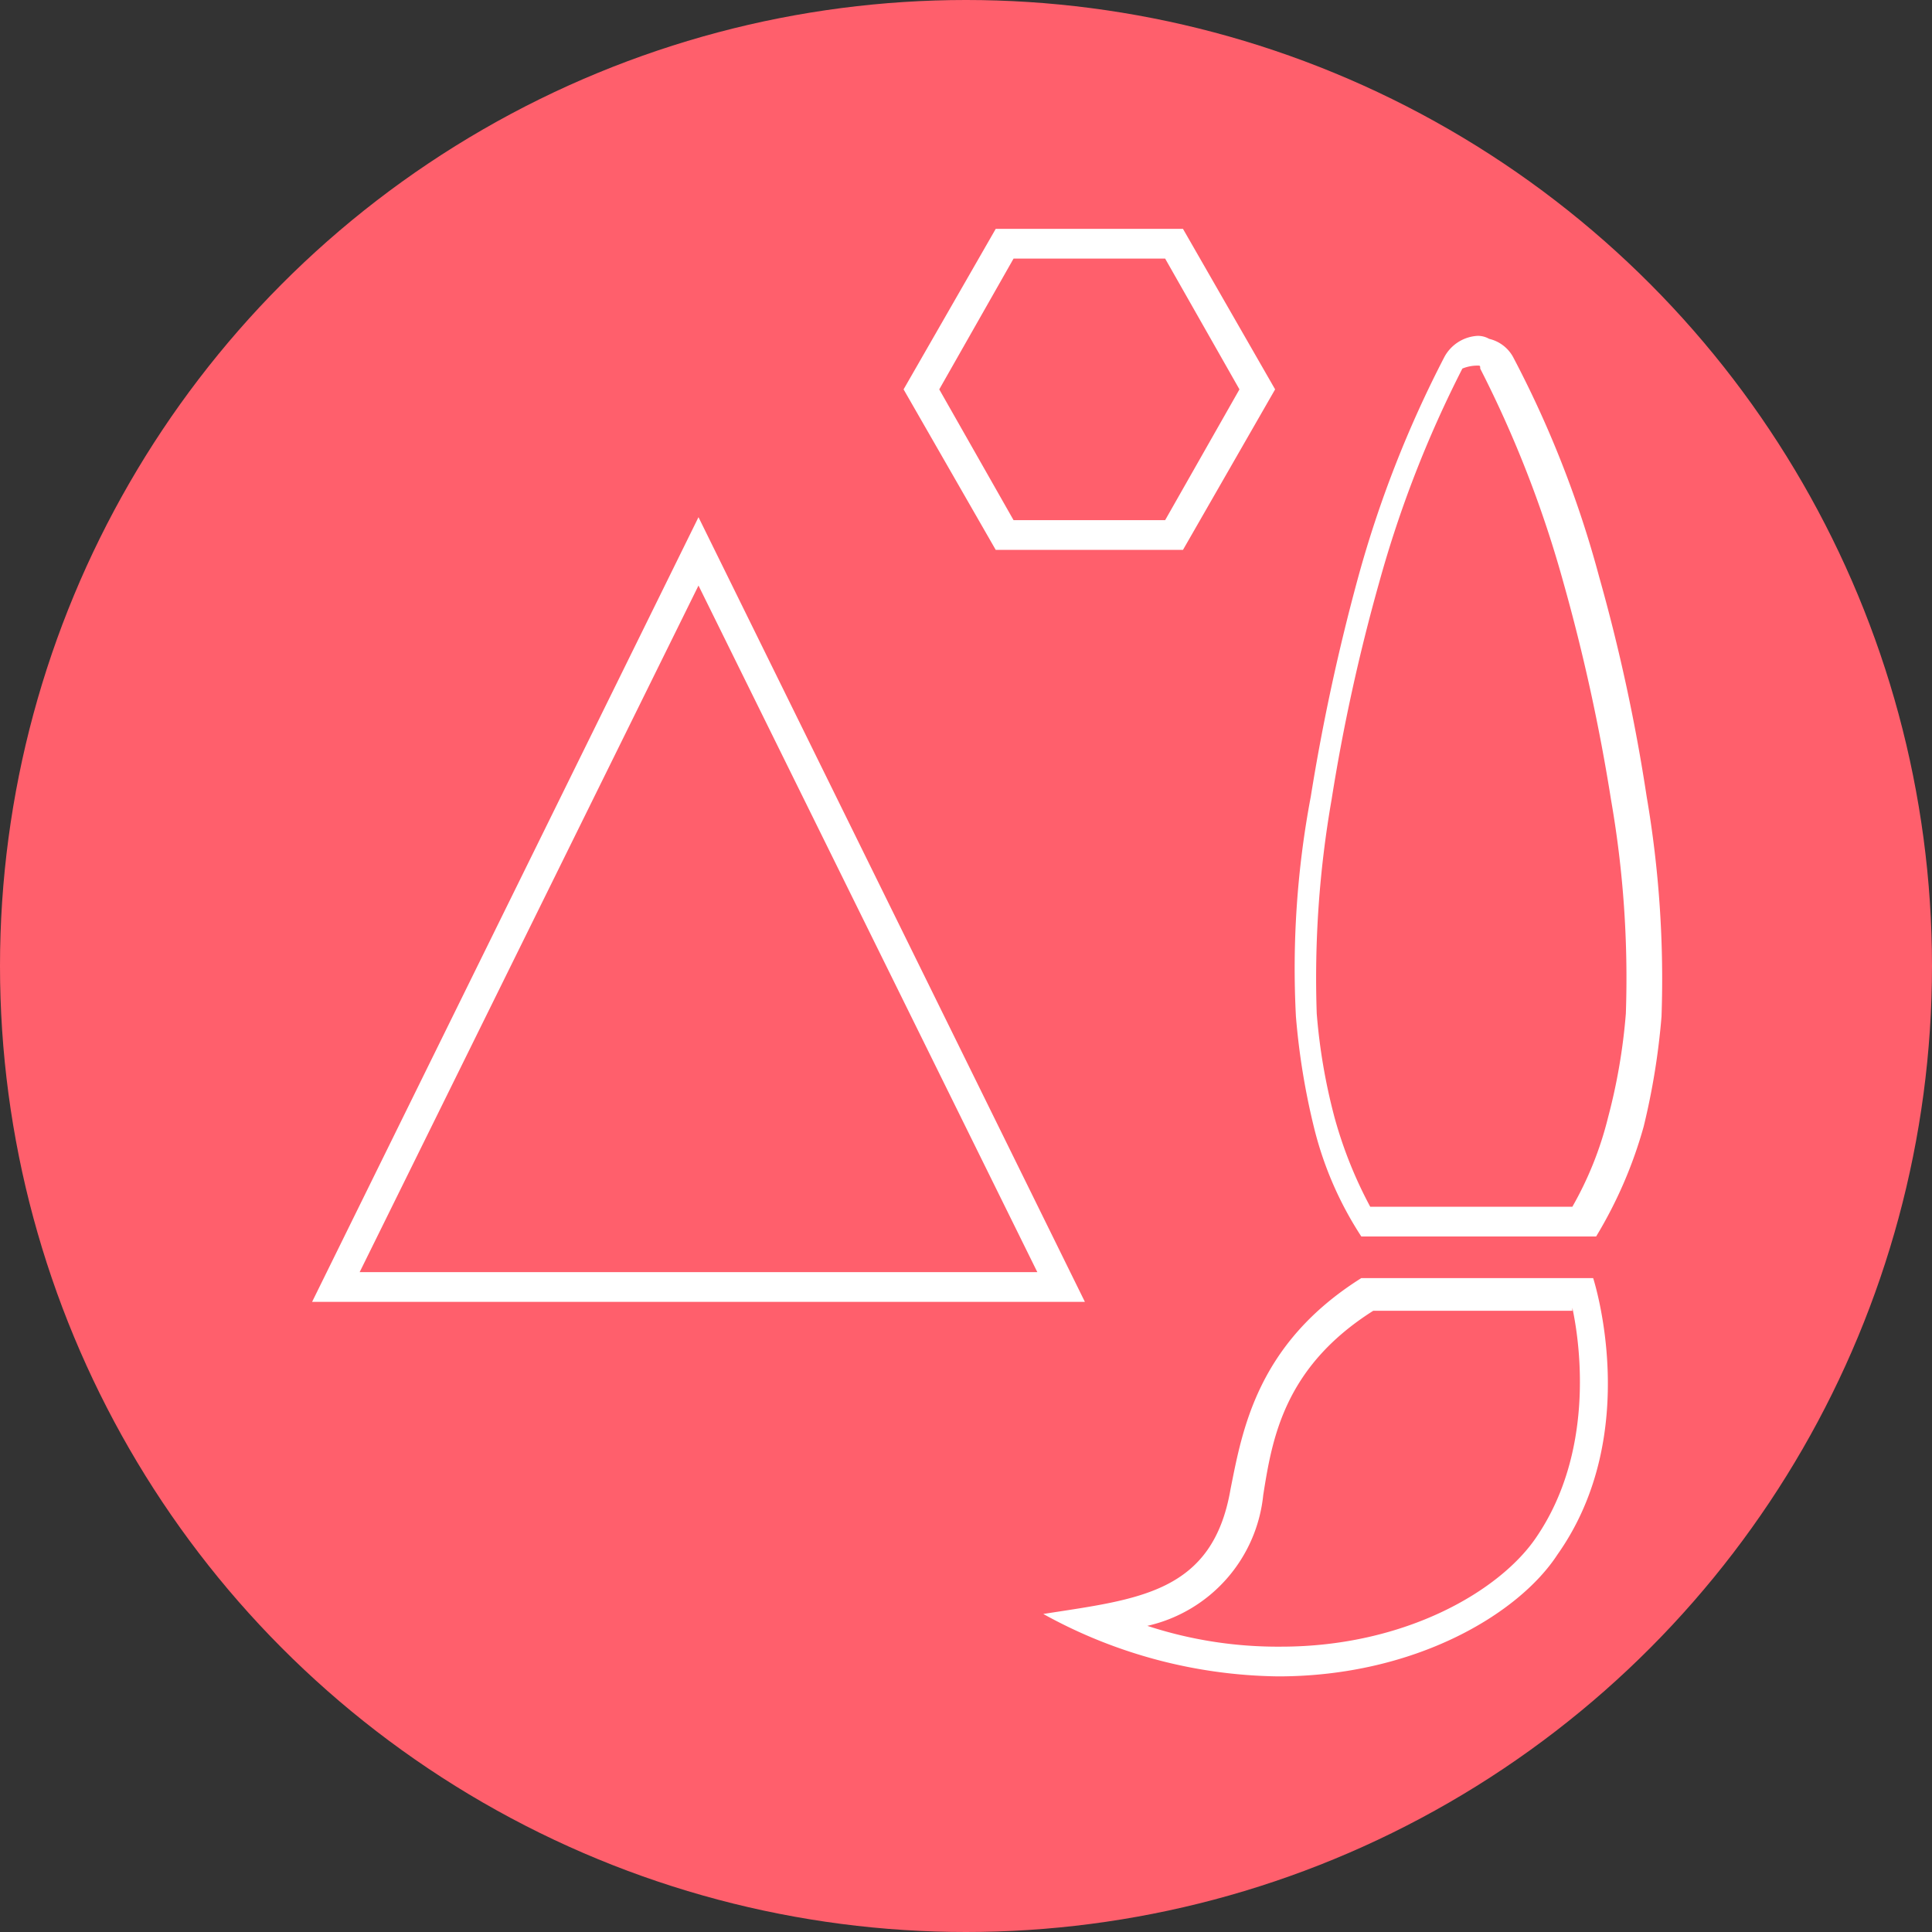 <svg xmlns="http://www.w3.org/2000/svg" viewBox="0 0 65 65"><rect x="0" y="0" width="65" height="65" fill="#333333" stroke="none"/><defs><style>.a{fill:#ff5f6c;}.b{fill:#fff;}</style></defs><g transform="translate(-6272 -833)"><circle class="a" cx="32.5" cy="32.5" r="32.5" transform="translate(6272 833)"/><g transform="translate(6272 833)"><path class="b" d="M49.7,12.3h0c.1,0,.1,0,.1.1a38.1,38.1,0,0,1,2.8,7.2,63.58,63.58,0,0,1,1.6,7.3,34.9,34.9,0,0,1,.5,7.2,19.676,19.676,0,0,1-.6,3.5,11.7,11.7,0,0,1-1.2,3H46.1a14.429,14.429,0,0,1-1.2-3,19.676,19.676,0,0,1-.6-3.5,34.9,34.9,0,0,1,.5-7.2,63.582,63.582,0,0,1,1.6-7.3,38.1,38.1,0,0,1,2.8-7.2,1.338,1.338,0,0,1,.5-.1m0-1a1.356,1.356,0,0,0-1.1.7,37.782,37.782,0,0,0-2.9,7.4,70.254,70.254,0,0,0-1.6,7.4,31.084,31.084,0,0,0-.5,7.4,23.759,23.759,0,0,0,.6,3.7,11.873,11.873,0,0,0,1.6,3.7h7.9a14.81,14.81,0,0,0,1.6-3.7,23.759,23.759,0,0,0,.6-3.7,36.36,36.36,0,0,0-.5-7.4,60.839,60.839,0,0,0-1.6-7.4A35.489,35.489,0,0,0,50.9,12a1.242,1.242,0,0,0-.8-.6.756.756,0,0,0-.4-.1Z"/><path class="b" d="M52.9,44c.3,1.4.7,4.9-1.2,7.7-1.2,1.8-4.4,3.7-8.6,3.7a14.083,14.083,0,0,1-4.5-.7,5.035,5.035,0,0,0,3.9-4.4c.3-1.9.7-4.3,3.7-6.2h6.7m.7-1.1H45.8c-3.5,2.2-4,5.1-4.4,7.1-.6,3.5-3.1,3.7-6.3,4.2A16.709,16.709,0,0,0,43,56.4c4.6,0,8.1-2.1,9.4-4.1,2.9-4.1,1.2-9.3,1.2-9.3Z"/></g><g transform="translate(6272 833)"><path class="b" d="M23.5,19.7,34.9,42.8H12.1L23.5,19.7m0-2.3-13,26.4h26l-13-26.4Z"/></g><g transform="translate(6272 833)"><path class="b" d="M39.2,8.7l2.5,4.4-2.5,4.4H34.1l-2.5-4.4,2.5-4.4h5.1m.6-1H33.5l-3.1,5.4,3.1,5.4h6.3l3.1-5.4L39.8,7.7Z"/></g></g></svg>
